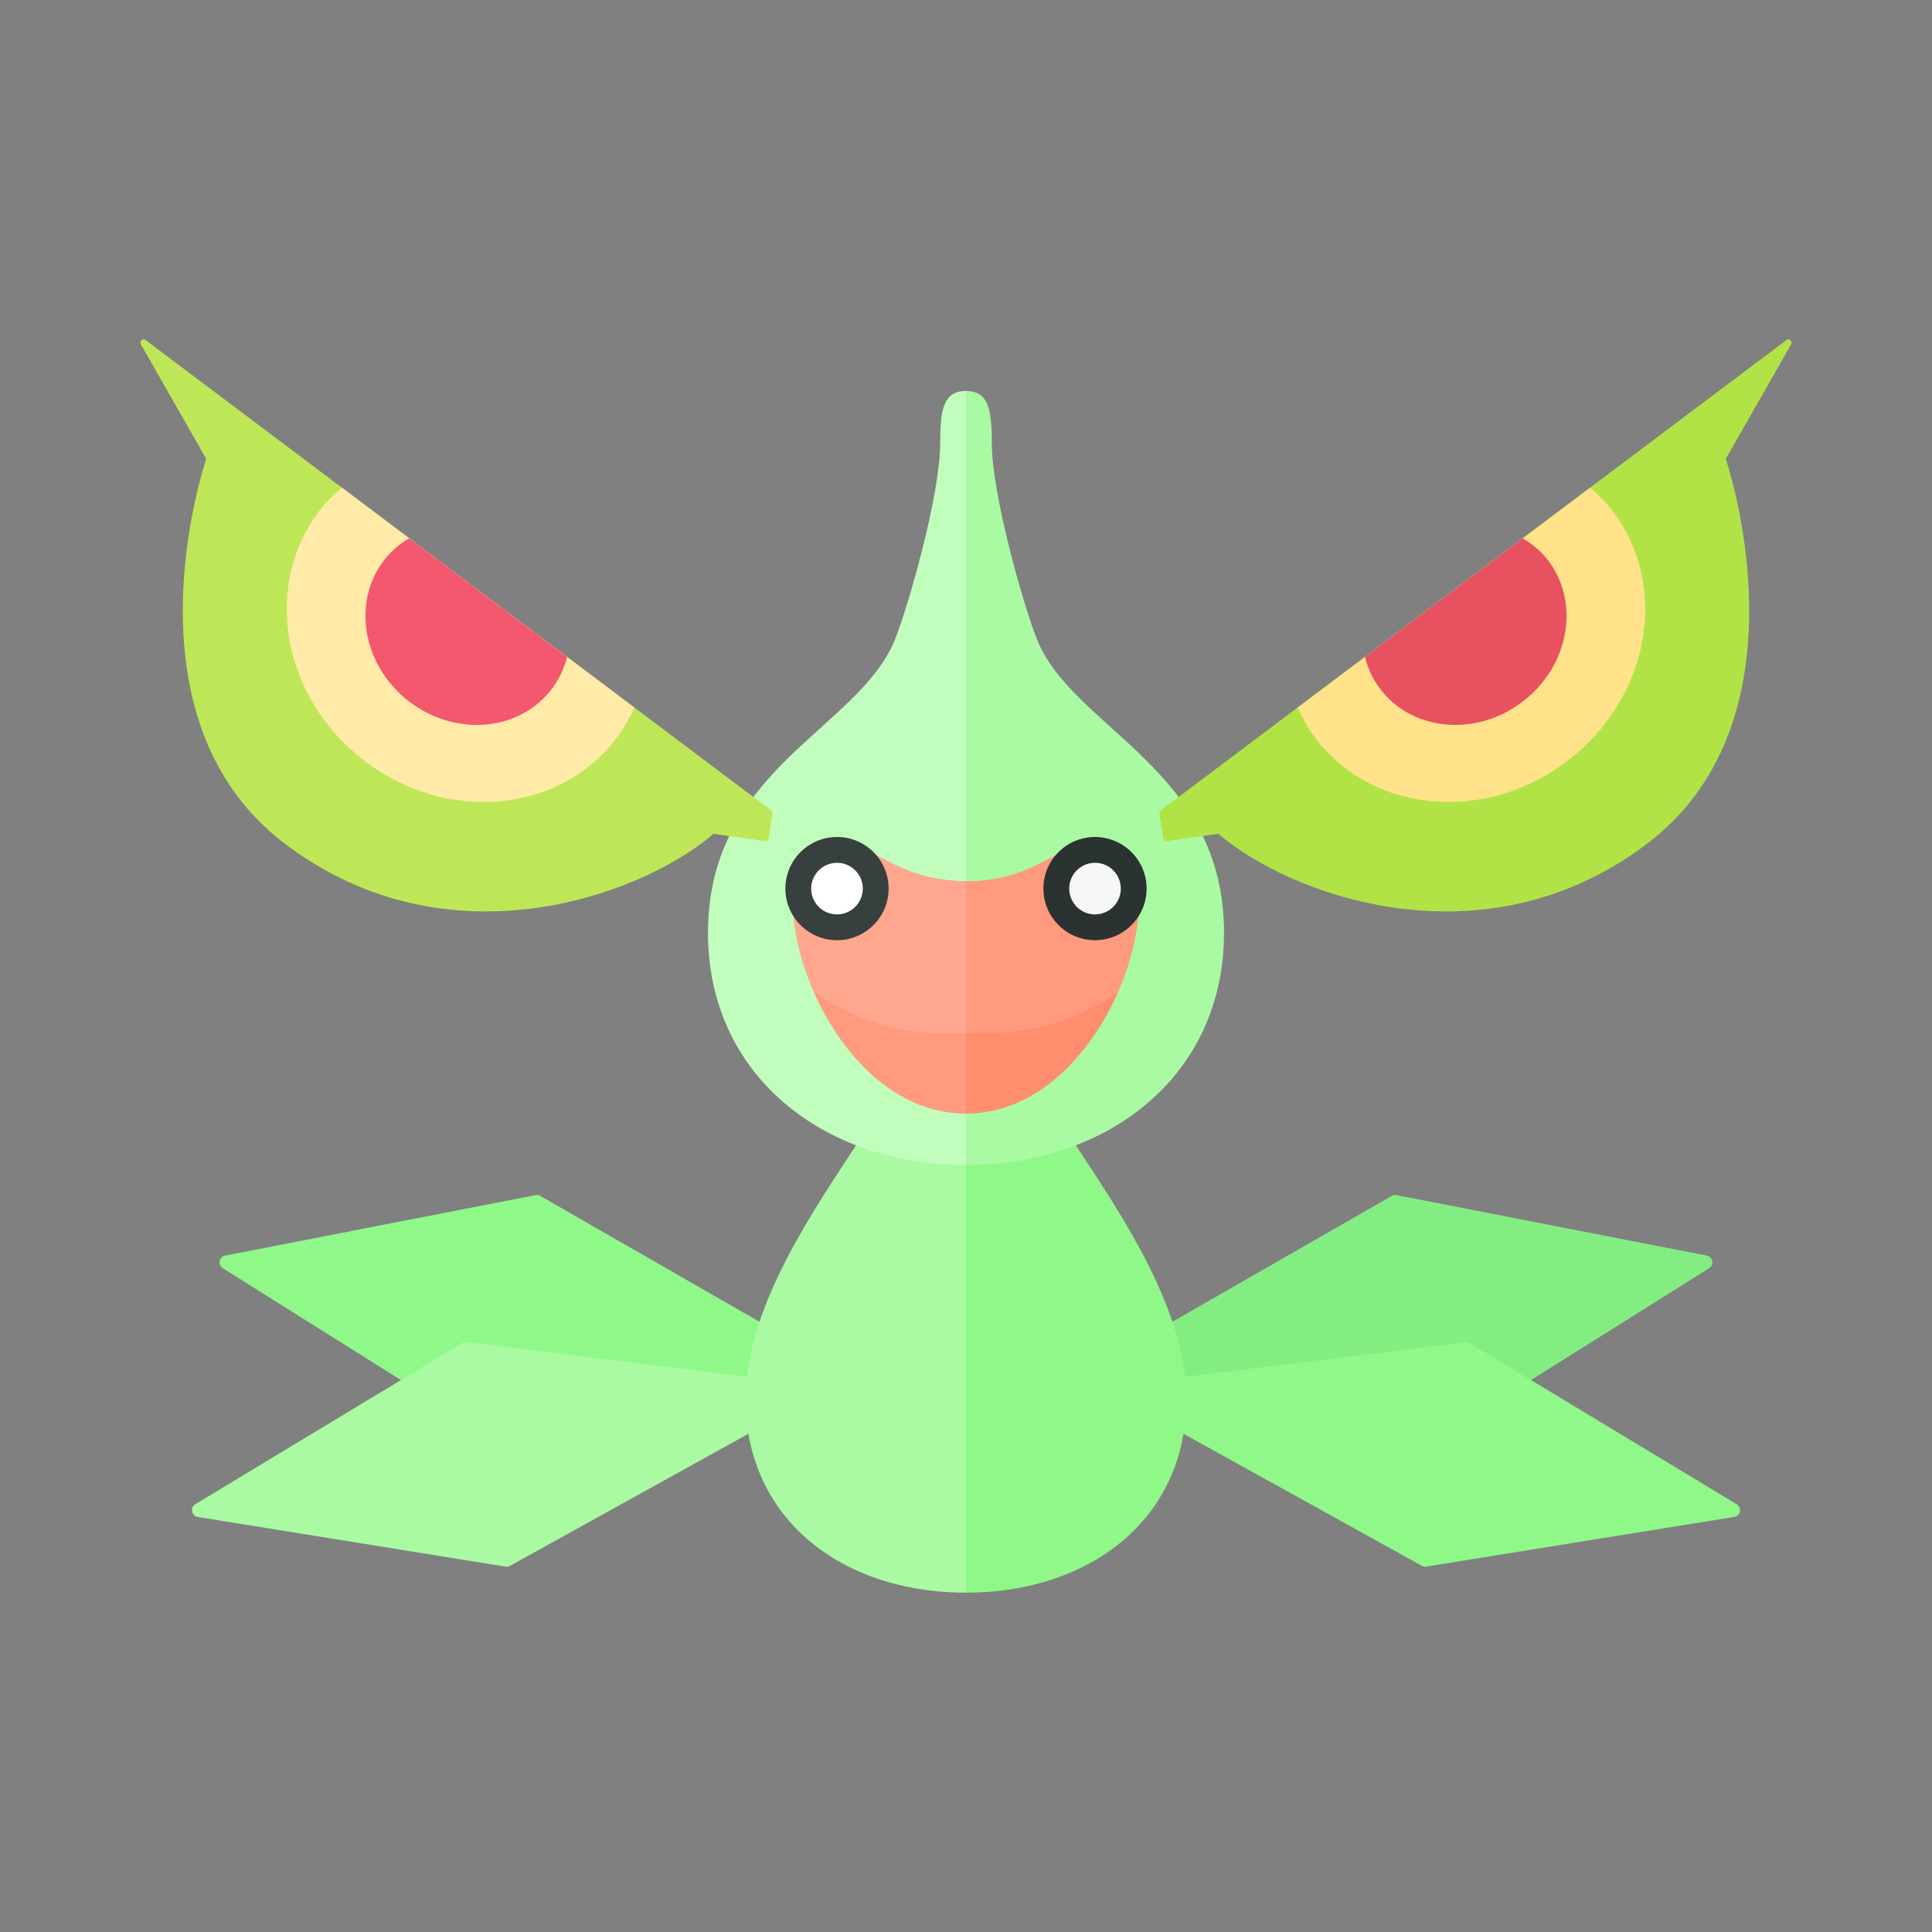 <svg xmlns="http://www.w3.org/2000/svg" width="100%" height="100%" viewBox="-2.72 -2.72 37.44 37.44"><rect x="-2.72" y="-2.72" width="37.44" height="37.44" fill="#808080" stroke="none"/><path fill="#8FF888" d="M1.644 21.612l6.013-1.172a.134.134 0 01.092.015l5.625 3.229a.135.135 0 01.065.141l-.039.211a.134.134 0 01-.111.108l-6.41.989a.136.136 0 01-.092-.019l-5.189-3.257a.134.134 0 01.046-.245z"/><path fill="#84ED82" d="M30.401 21.857l-5.189 3.257a.135.135 0 01-.092.019l-6.41-.989a.134.134 0 01-.111-.108l-.039-.211a.136.136 0 01.065-.141l5.625-3.229a.135.135 0 01.092-.015l6.013 1.172c.12.023.149.18.046.245z"/><path fill="#A9FAA2" d="M13.875 19.464c-.728 1.128-1.932 2.831-2.122 4.495l-5.43-.67a.136.136 0 00-.086.018L1.065 26.43c-.107.064-.075.227.048.247l5.965.962c.03.005.06 0 .086-.015l4.62-2.559c.332 1.95 2.085 3.079 4.216 3.079v-8.571c-.571-.002-1.823-.577-2.125-.109z"/><path fill="#8FF888" d="M30.935 26.43l-5.173-3.122a.13.13 0 00-.086-.018l-5.43.67c-.19-1.664-1.394-3.367-2.122-4.495-.302-.468-1.554.108-2.125.108v8.571c2.131 0 3.885-1.128 4.216-3.079l4.62 2.559c.026.015.057.02.086.015l5.965-.962c.124-.02.156-.183.049-.247z"/><path fill="#C1FDBD" d="M16 4.857c-.433 0-.5.353-.5 1 0 1.029-.625 3.187-.875 3.812C13.929 11.411 11 12.17 11 15.357c0 2.761 2.239 4.5 5 4.5v-15z"/><path fill="#BEE758" d="M12.226 12.985L.101 3.87c-.055-.041-.126.022-.092.081l1.268 2.223s-1.714 4.996 1.519 7.452c3.165 2.404 6.923 1.006 8.312-.188l.998.142a.064.064 0 00.071-.053l.073-.483a.06.06 0 00-.024-.059z"/><path fill="#FFEAA7" d="M3.905 6.73a3.028 3.028 0 00-.405.411c-1.133 1.436-.777 3.606.795 4.845 1.572 1.24 3.764 1.081 4.897-.355.158-.2.28-.417.381-.641L3.905 6.73z"/><path fill="#F3586F" d="M5.212 7.712a1.714 1.714 0 00-.475.406c-.64.812-.439 2.038.449 2.738s2.128.611 2.768-.201c.154-.195.256-.415.315-.645L5.212 7.712z"/><path fill="#A9FAA2" d="M16 4.857c.433 0 .5.353.5 1 0 1.029.625 3.187.875 3.812C18.071 11.411 21 12.17 21 15.357c0 2.761-2.239 4.5-5 4.5v-15z"/><path fill="#B1E346" d="M19.774 12.985L31.899 3.87c.054-.041.125.022.092.081l-1.268 2.223s1.714 4.996-1.519 7.452c-3.165 2.404-6.923 1.006-8.312-.188l-.998.142a.064.064 0 01-.071-.053l-.073-.483a.06.06 0 01.024-.059z"/><path fill="#FFE28A" d="M28.095 6.73c.144.125.284.257.405.412 1.133 1.436.777 3.606-.795 4.845-1.572 1.24-3.764 1.081-4.897-.355-.158-.2-.28-.417-.381-.641l5.668-4.261z"/><path fill="#E85160" d="M26.788 7.712c.177.106.341.236.475.406.64.812.439 2.038-.449 2.738s-2.128.611-2.768-.201a1.724 1.724 0 01-.315-.645l3.057-2.298z"/><path fill="#FF9A7E" d="M19.035 13.869c-.945-.812-1.285.488-3.035.488s-2.09-1.3-3.035-.488c-.973.836.41 4.988 3.035 4.988s4.008-4.152 3.035-4.988z"/><path fill="#FF8D6E" d="M16 17.315c1.083 0 1.833-.083 2.941-.8-.534 1.204-1.567 2.342-2.941 2.342v-1.542z"/><path fill="#FFA68E" d="M16 14.357c-1.75 0-2.09-1.3-3.035-.488-.973.836.41 4.988 3.035 4.988v-4.5z"/><path fill="#FF9A7E" d="M16 17.315c-1.083 0-1.833-.083-2.941-.8.534 1.204 1.567 2.342 2.941 2.342v-1.542z"/><circle cx="13.5" cy="14.5" r="1" fill="#373F3F"/><circle cx="13.5" cy="14.5" r=".5" fill="#FFF"/><circle cx="18.5" cy="14.5" r="1" fill="#2B3332"/><circle cx="18.5" cy="14.5" r=".5" fill="#F7F7F7"/></svg>